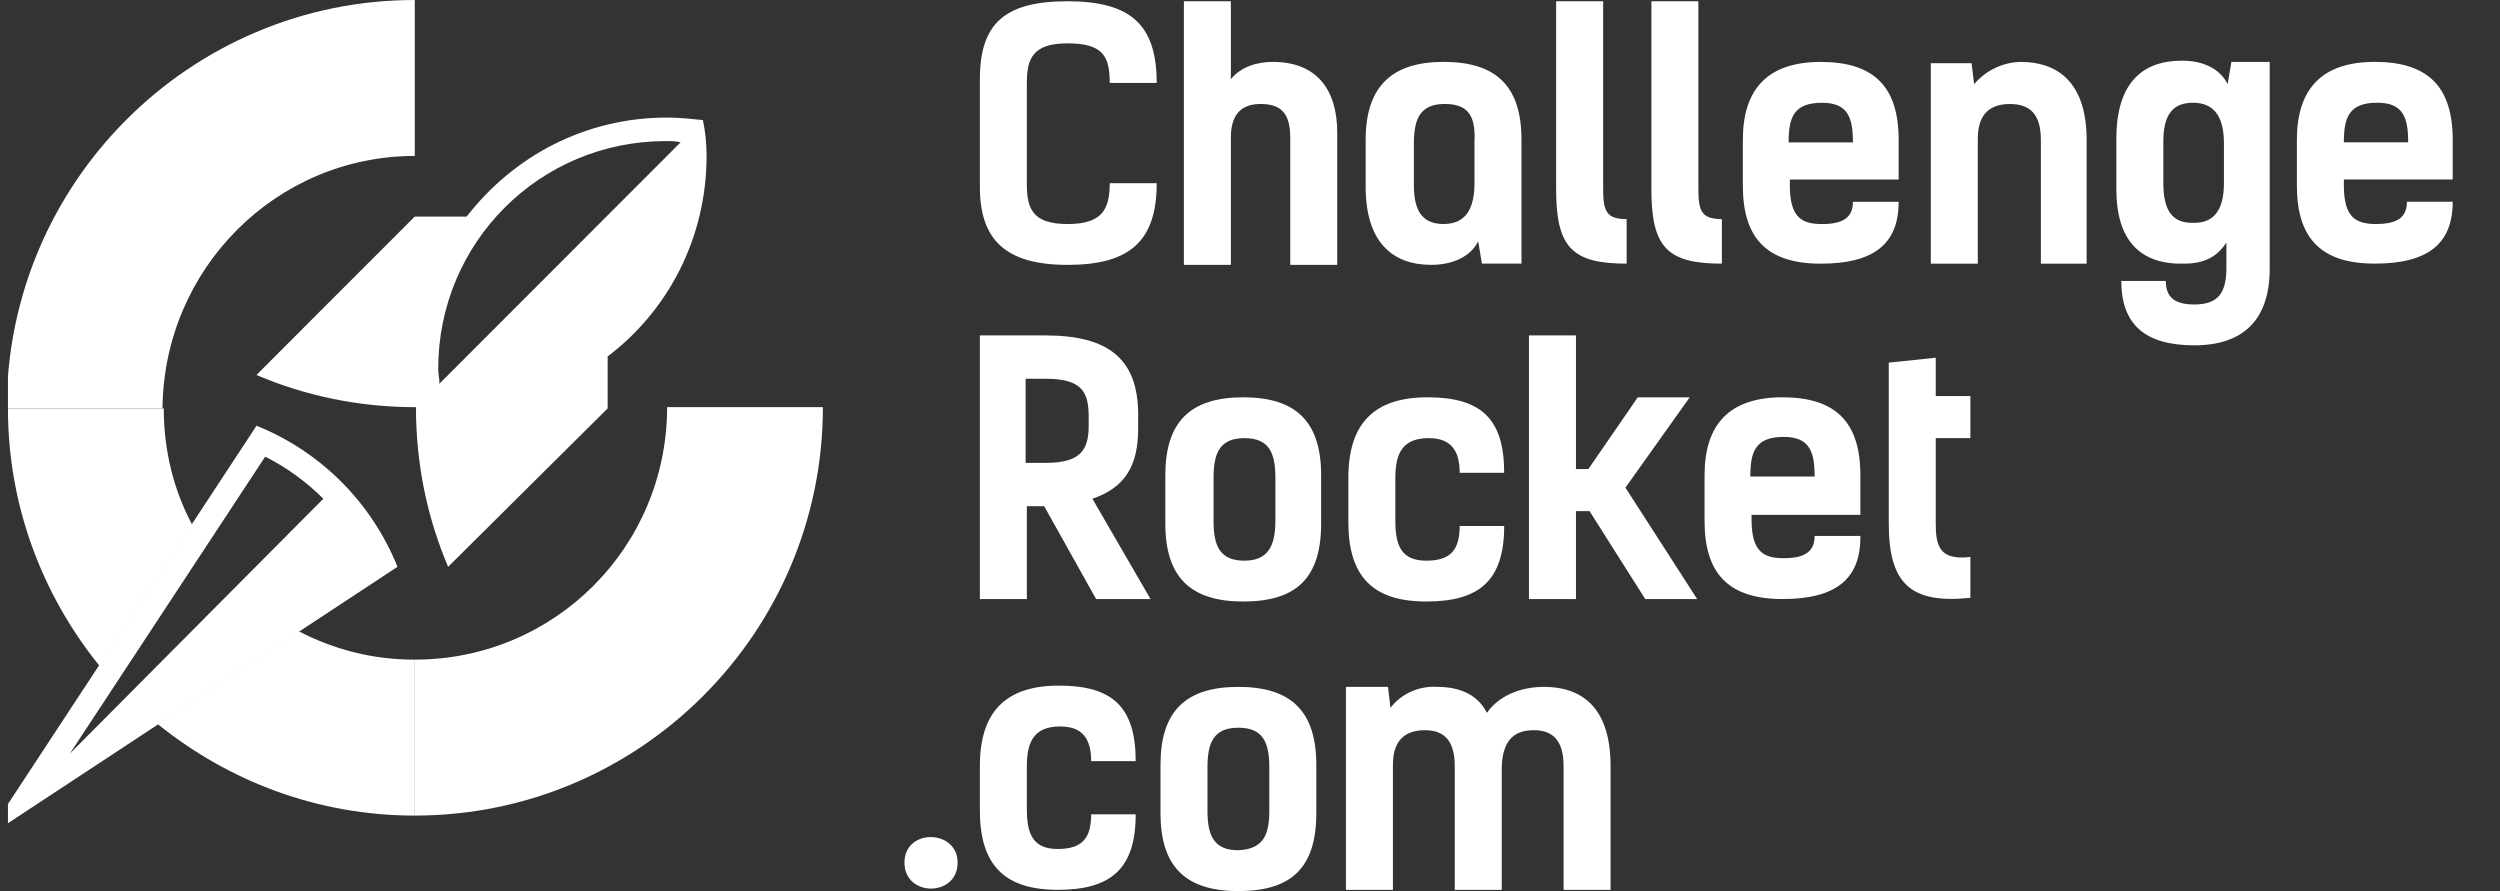 <svg width="101" height="36" viewBox="0 0 101 36" fill="none" xmlns="http://www.w3.org/2000/svg">
<rect x="0" y="0" width="101" height="36" fill="#333333" stroke="none"/>
<g clip-path="url(#clip0_1801_2488)">
<path d="M16.757 6.3V0C7.664 0 0.271 7.4 0.271 16.5H6.565C6.615 10.85 11.162 6.3 16.757 6.3Z" fill="white"/>
<path d="M16.759 26.649V32.949C25.851 32.949 33.245 25.549 33.245 16.449H26.951C26.951 22.099 22.404 26.649 16.759 26.649Z" fill="white"/>
<path d="M28.396 4.85C27.896 4.8 27.446 4.75 26.947 4.75C23.649 4.75 20.752 6.3 18.853 8.75H16.755L10.36 15.15C12.359 16 14.507 16.45 16.805 16.45C16.805 18.75 17.255 20.9 18.104 22.9L24.549 16.5V14.4C26.997 12.55 28.546 9.6 28.546 6.3C28.546 5.8 28.495 5.3 28.396 4.85ZM17.754 15.5C17.754 15.3 17.704 15.1 17.704 14.9C17.704 9.8 21.801 5.7 26.897 5.7C27.097 5.7 27.297 5.7 27.496 5.75L17.754 15.5Z" fill="white"/>
<path d="M10.364 17.199L-0.577 33.849L16.059 22.899C15.01 20.299 12.962 18.249 10.364 17.199ZM2.82 30.449L10.714 18.449C11.613 18.899 12.412 19.499 13.062 20.149L2.82 30.449Z" fill="white"/>
<path d="M7.765 21.2C7.016 19.8 6.616 18.2 6.616 16.5H0.321C0.321 20.45 1.72 24.05 4.018 26.9L7.765 21.2Z" fill="white"/>
<path d="M12.063 25.5L6.368 29.25C9.216 31.55 12.813 32.95 16.76 32.95V26.65C15.061 26.65 13.512 26.25 12.063 25.5Z" fill="white"/>
<path d="M46.731 7.401C46.731 9.751 45.632 10.701 43.134 10.701C40.636 10.701 39.587 9.701 39.587 7.551V3.201C39.587 0.951 40.586 0.051 43.134 0.051C45.682 0.051 46.731 1.001 46.731 3.351H44.833C44.833 2.301 44.583 1.751 43.134 1.751C41.735 1.751 41.485 2.351 41.485 3.351V7.451C41.485 8.451 41.735 9.051 43.134 9.051C44.533 9.051 44.833 8.451 44.833 7.401H46.731V7.401Z" fill="white"/>
<path d="M52.126 10.651V5.551C52.126 4.551 51.726 4.201 50.927 4.201C50.127 4.201 49.727 4.651 49.727 5.551V10.701H47.829V0.051H49.727V3.201C50.127 2.701 50.777 2.501 51.426 2.501C53.175 2.501 54.024 3.601 54.024 5.351V10.701H52.126V10.651Z" fill="white"/>
<path d="M55.173 7.55V5.65C55.173 3.5 56.222 2.5 58.32 2.5C60.468 2.5 61.468 3.5 61.468 5.65V10.65H59.869L59.719 9.75C59.419 10.35 58.72 10.7 57.821 10.7C56.272 10.7 55.173 9.8 55.173 7.55ZM58.37 4.2C57.371 4.2 57.121 4.8 57.121 5.8V7.5C57.121 8.65 57.571 9.05 58.32 9.05C59.27 9.05 59.569 8.35 59.569 7.4V5.75C59.619 4.75 59.369 4.2 58.37 4.2Z" fill="white"/>
<path d="M62.868 0.051H64.767V7.651C64.767 8.551 64.916 8.851 65.716 8.851V10.651C63.518 10.651 62.868 10.001 62.868 7.651V0.051V0.051Z" fill="white"/>
<path d="M66.716 0.051H68.614V7.651C68.614 8.551 68.764 8.851 69.564 8.851V10.651C67.365 10.651 66.716 10.001 66.716 7.651V0.051V0.051Z" fill="white"/>
<path d="M76.706 8.152C76.706 9.852 75.707 10.652 73.559 10.652C71.41 10.652 70.411 9.652 70.411 7.502V5.652C70.411 3.602 71.41 2.502 73.559 2.502C75.707 2.502 76.706 3.502 76.706 5.652V7.252H72.31V7.502C72.31 8.802 72.809 9.052 73.609 9.052C74.508 9.052 74.858 8.752 74.858 8.152H76.706ZM72.26 5.752H74.858C74.858 4.752 74.658 4.152 73.609 4.152C72.46 4.152 72.26 4.752 72.26 5.752Z" fill="white"/>
<path d="M78.005 2.552H79.653L79.754 3.402C80.253 2.802 81.002 2.502 81.652 2.502C83.001 2.502 84.3 3.202 84.3 5.652V10.652H82.451V5.652C82.451 4.602 82.002 4.202 81.202 4.202C80.453 4.202 79.903 4.552 79.903 5.602V10.652H78.005V2.552V2.552Z" fill="white"/>
<path d="M85.501 7.651V5.601C85.501 3.351 86.55 2.451 88.149 2.451C89.048 2.451 89.698 2.801 89.997 3.401L90.147 2.501H91.696V10.851C91.696 12.951 90.597 13.951 88.648 13.951C86.65 13.951 85.701 13.101 85.701 11.351H87.499C87.499 12.001 87.849 12.301 88.648 12.301C89.648 12.301 89.947 11.801 89.947 10.801V9.801C89.648 10.251 89.198 10.651 88.249 10.651C86.5 10.701 85.501 9.751 85.501 7.651ZM89.847 7.401V5.801C89.847 4.851 89.548 4.151 88.598 4.151C87.849 4.151 87.399 4.551 87.399 5.701V7.401C87.399 8.551 87.799 9.001 88.549 9.001C89.498 9.051 89.847 8.401 89.847 7.401Z" fill="white"/>
<path d="M99.089 8.15C99.089 9.85 98.09 10.65 95.941 10.65C93.793 10.65 92.794 9.65 92.794 7.5V5.65C92.794 3.6 93.793 2.5 95.941 2.5C98.09 2.5 99.089 3.5 99.089 5.65V7.25H94.692V7.5C94.692 8.8 95.192 9.05 95.991 9.05C96.891 9.05 97.24 8.75 97.24 8.15H99.089ZM94.692 5.75H97.29C97.29 4.75 97.09 4.15 96.041 4.15C94.892 4.15 94.692 4.75 94.692 5.75Z" fill="white"/>
<path d="M44.283 24.201L42.185 20.451H41.485V24.201H39.587V13.551H42.235C44.783 13.551 45.982 14.501 45.982 16.751V17.301C45.982 18.851 45.432 19.701 44.133 20.151L46.481 24.201H44.283V24.201ZM42.235 18.701C43.634 18.701 43.983 18.201 43.983 17.201V16.851C43.983 15.851 43.733 15.301 42.235 15.301H41.435V18.701H42.235V18.701Z" fill="white"/>
<path d="M47.079 21.151V19.201C47.079 17.051 48.078 16.051 50.227 16.051C52.375 16.051 53.374 17.051 53.374 19.201V21.151C53.374 23.351 52.375 24.301 50.227 24.301C48.128 24.301 47.079 23.351 47.079 21.151ZM51.526 21.051V19.301C51.526 18.301 51.276 17.701 50.276 17.701C49.277 17.701 49.028 18.301 49.028 19.301V21.051C49.028 22.051 49.277 22.651 50.276 22.651C51.226 22.651 51.526 22.051 51.526 21.051Z" fill="white"/>
<path d="M58.97 19.101C58.97 18.201 58.62 17.701 57.721 17.701C56.672 17.701 56.372 18.301 56.372 19.301V21.051C56.372 22.051 56.622 22.651 57.621 22.651C58.62 22.651 58.97 22.201 58.97 21.251H60.769C60.769 23.451 59.769 24.301 57.621 24.301C55.473 24.301 54.474 23.301 54.474 21.101V19.301C54.474 17.101 55.523 16.051 57.671 16.051C59.819 16.051 60.769 16.901 60.769 19.101H58.97V19.101Z" fill="white"/>
<path d="M66.467 24.201L64.219 20.651H63.669V24.201H61.77V13.551H63.669V18.951H64.169L66.167 16.051H68.265L65.667 19.701L68.565 24.201H66.467V24.201Z" fill="white"/>
<path d="M75.159 21.701C75.159 23.401 74.16 24.201 72.012 24.201C69.863 24.201 68.864 23.201 68.864 21.051V19.201C68.864 17.151 69.863 16.051 72.012 16.051C74.16 16.051 75.159 17.051 75.159 19.201V20.801H70.763V21.001C70.763 22.301 71.262 22.551 72.062 22.551C72.961 22.551 73.311 22.251 73.311 21.651H75.159V21.701ZM70.713 19.251H73.311C73.311 18.251 73.111 17.651 72.062 17.651C70.913 17.651 70.713 18.251 70.713 19.251Z" fill="white"/>
<path d="M76.306 14.651L78.204 14.451V16.001H79.603V17.701H78.204V21.151C78.204 22.051 78.354 22.651 79.603 22.501V24.151C77.205 24.401 76.306 23.601 76.306 21.151V14.651V14.651Z" fill="white"/>
<path d="M38.688 34.849C38.688 36.249 36.54 36.249 36.54 34.849C36.54 33.45 38.688 33.499 38.688 34.849Z" fill="white"/>
<path d="M44.083 30.749C44.083 29.849 43.733 29.349 42.834 29.349C41.785 29.349 41.485 29.949 41.485 30.949V32.699C41.485 33.699 41.735 34.299 42.734 34.299C43.733 34.299 44.083 33.849 44.083 32.899H45.882C45.882 35.099 44.883 35.949 42.734 35.949C40.586 35.949 39.587 34.949 39.587 32.749V30.949C39.587 28.749 40.636 27.699 42.784 27.699C44.932 27.699 45.882 28.549 45.882 30.749H44.083Z" fill="white"/>
<path d="M46.884 32.85V30.9C46.884 28.75 47.883 27.75 50.031 27.75C52.179 27.75 53.179 28.75 53.179 30.9V32.85C53.179 35.05 52.179 36 50.031 36C47.883 36 46.884 35 46.884 32.85ZM51.28 32.75V31C51.28 30 51.03 29.4 50.031 29.4C49.032 29.4 48.782 30 48.782 31V32.75C48.782 33.75 49.032 34.35 50.031 34.35C51.03 34.3 51.28 33.75 51.28 32.75Z" fill="white"/>
<path d="M54.426 27.75H56.075L56.175 28.599C56.624 28 57.373 27.7 58.073 27.75C58.872 27.75 59.672 28 60.071 28.799C60.521 28.149 61.37 27.75 62.369 27.75C64.068 27.75 65.067 28.75 65.067 30.95V35.95H63.169V30.95C63.169 29.899 62.719 29.5 61.97 29.5C61.27 29.5 60.721 29.799 60.671 30.95V35.95H58.772V30.95C58.772 29.899 58.323 29.5 57.573 29.5C56.824 29.5 56.274 29.849 56.274 30.899V35.95H54.376V27.75H54.426Z" fill="white"/>
</g>
<defs>
<clipPath id="clip0_1801_2488">
<rect width="99.918" height="36" fill="white" transform="translate(0.321)"/>
</clipPath>
</defs>
</svg>
